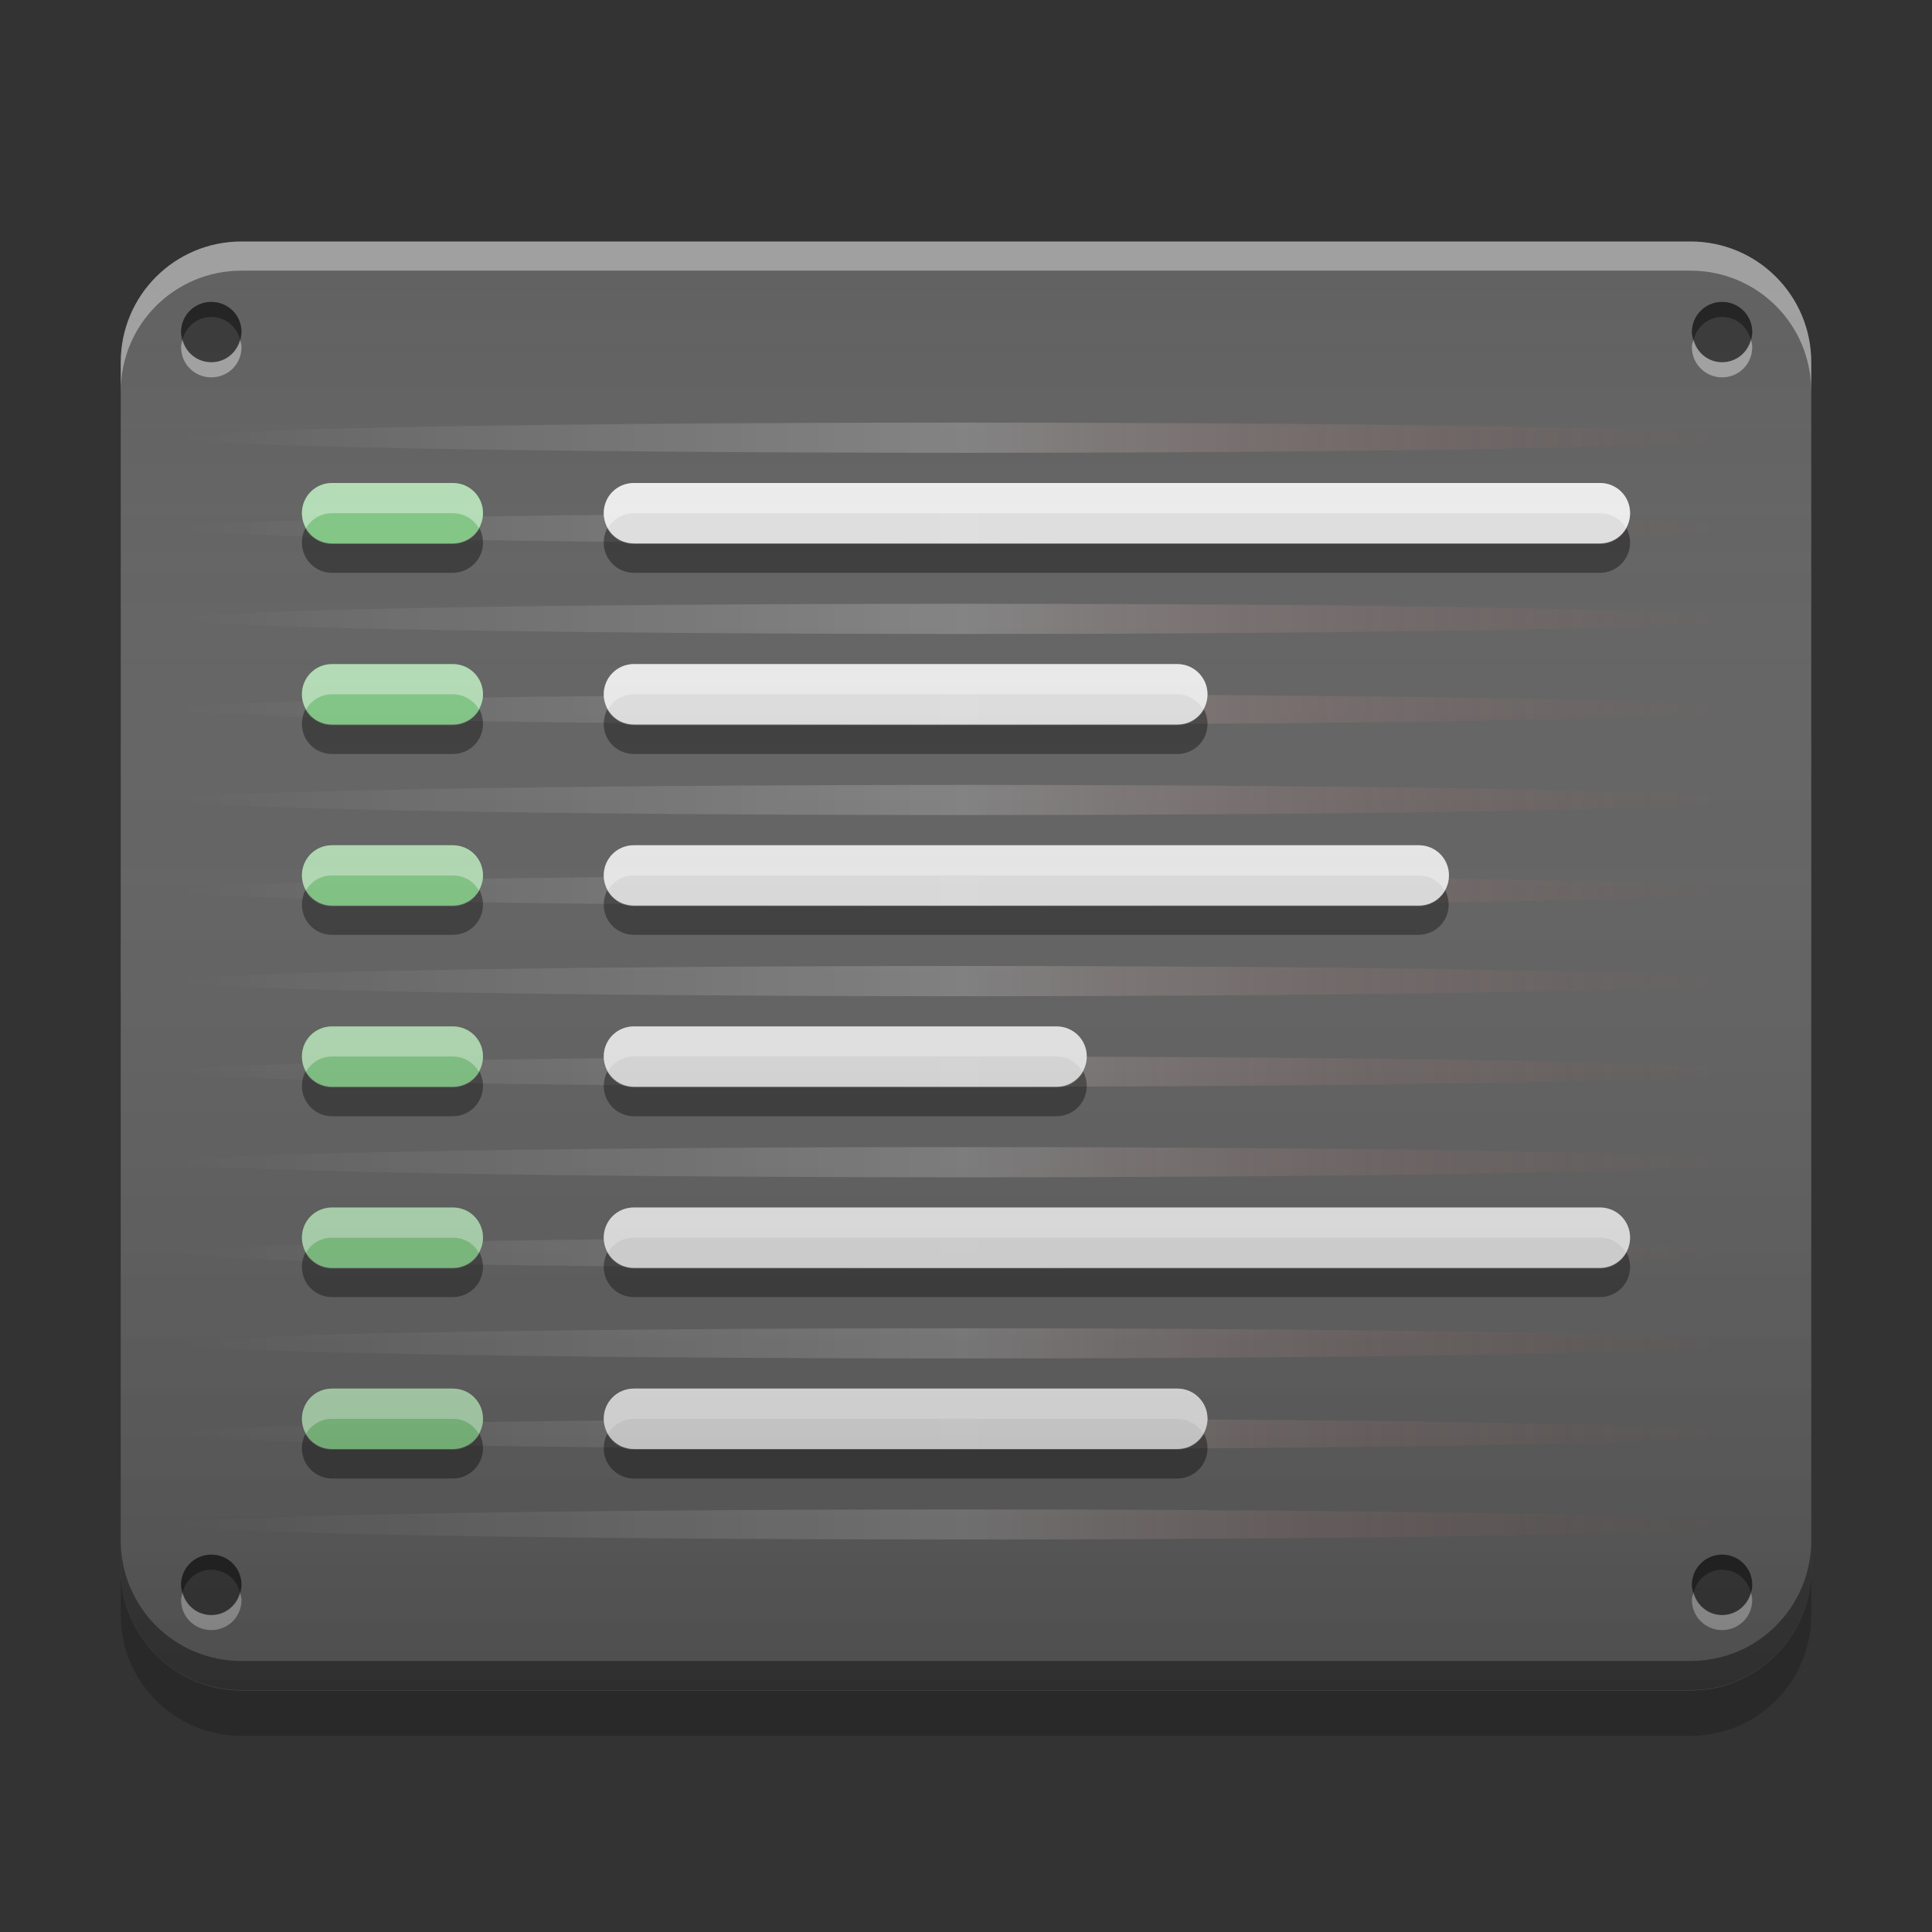
<svg xmlns="http://www.w3.org/2000/svg" xmlns:xlink="http://www.w3.org/1999/xlink" width="22" height="22" viewBox="0 0 22 22" version="1.1">
<rect x="0" y="0" width="22" height="22" fill="#333333" stroke="none"/>
<defs>
<linearGradient id="linear0" gradientUnits="userSpaceOnUse" x1="2.646" y1="-211.031" x2="14.287" y2="-211.031" gradientTransform="matrix(1.535,0,0,0.65,-2,142.073)">
<stop offset="0" style="stop-color:rgb(100%,100%,100%);stop-opacity:0;"/>
<stop offset="0.499" style="stop-color:rgb(100%,100%,100%);stop-opacity:0.2;"/>
<stop offset="1" style="stop-color:rgb(95.686%,26.275%,21.176%);stop-opacity:0;"/>
</linearGradient>
<linearGradient id="linear1" gradientUnits="userSpaceOnUse" x1="8.467" y1="-200.183" x2="8.467" y2="-212.883" gradientTransform="matrix(1.299,0,0,1.299,-1.375,279.331)">
<stop offset="0" style="stop-color:rgb(0%,0%,0%);stop-opacity:0.2;"/>
<stop offset="1" style="stop-color:rgb(100%,100%,100%);stop-opacity:0;"/>
</linearGradient>
</defs>
<g id="surface1">
<path style=" stroke:none;fill-rule:nonzero;fill:rgb(38.039%,38.039%,38.039%);fill-opacity:1;" d="M 2.75 2.75 L 19.25 2.75 C 20.008 2.75 20.625 3.367 20.625 4.125 L 20.625 17.875 C 20.625 18.633 20.008 19.25 19.25 19.25 L 2.75 19.25 C 1.992 19.25 1.375 18.633 1.375 17.875 L 1.375 4.125 C 1.375 3.367 1.992 2.75 2.75 2.75 Z M 2.75 2.75 "/>
<path style=" stroke:none;fill-rule:nonzero;fill:url(#linear0);" d="M 11 4.812 C 6.047 4.812 2.062 4.891 2.062 4.984 C 2.062 5.078 6.047 5.156 11 5.156 C 15.953 5.156 19.938 5.078 19.938 4.984 C 19.938 4.891 15.953 4.812 11 4.812 Z M 11 5.844 C 6.047 5.844 2.062 5.922 2.062 6.016 C 2.062 6.109 6.047 6.188 11 6.188 C 15.953 6.188 19.938 6.109 19.938 6.016 C 19.938 5.922 15.953 5.844 11 5.844 Z M 11 6.875 C 6.047 6.875 2.062 6.953 2.062 7.047 C 2.062 7.141 6.047 7.219 11 7.219 C 15.953 7.219 19.938 7.141 19.938 7.047 C 19.938 6.953 15.953 6.875 11 6.875 Z M 11 7.906 C 6.047 7.906 2.062 7.984 2.062 8.078 C 2.062 8.172 6.047 8.25 11 8.25 C 15.953 8.25 19.938 8.172 19.938 8.078 C 19.938 7.984 15.953 7.906 11 7.906 Z M 11 8.938 C 6.047 8.938 2.062 9.016 2.062 9.109 C 2.062 9.203 6.047 9.281 11 9.281 C 15.953 9.281 19.938 9.203 19.938 9.109 C 19.938 9.016 15.953 8.938 11 8.938 Z M 11 9.969 C 6.047 9.969 2.062 10.047 2.062 10.141 C 2.062 10.234 6.047 10.312 11 10.312 C 15.953 10.312 19.938 10.234 19.938 10.141 C 19.938 10.047 15.953 9.969 11 9.969 Z M 11 11 C 6.047 11 2.062 11.078 2.062 11.172 C 2.062 11.266 6.047 11.344 11 11.344 C 15.953 11.344 19.938 11.266 19.938 11.172 C 19.938 11.078 15.953 11 11 11 Z M 11 12.031 C 6.047 12.031 2.062 12.109 2.062 12.203 C 2.062 12.297 6.047 12.375 11 12.375 C 15.953 12.375 19.938 12.297 19.938 12.203 C 19.938 12.109 15.953 12.031 11 12.031 Z M 11 13.062 C 6.047 13.062 2.062 13.141 2.062 13.234 C 2.062 13.328 6.047 13.406 11 13.406 C 15.953 13.406 19.938 13.328 19.938 13.234 C 19.938 13.141 15.953 13.062 11 13.062 Z M 11 14.094 C 6.047 14.094 2.062 14.172 2.062 14.266 C 2.062 14.359 6.047 14.438 11 14.438 C 15.953 14.438 19.938 14.359 19.938 14.266 C 19.938 14.172 15.953 14.094 11 14.094 Z M 11 15.125 C 6.047 15.125 2.062 15.203 2.062 15.297 C 2.062 15.391 6.047 15.469 11 15.469 C 15.953 15.469 19.938 15.391 19.938 15.297 C 19.938 15.203 15.953 15.125 11 15.125 Z M 11 16.156 C 6.047 16.156 2.062 16.234 2.062 16.328 C 2.062 16.422 6.047 16.5 11 16.5 C 15.953 16.5 19.938 16.422 19.938 16.328 C 19.938 16.234 15.953 16.156 11 16.156 Z M 11 17.188 C 6.047 17.188 2.062 17.266 2.062 17.359 C 2.062 17.453 6.047 17.531 11 17.531 C 15.953 17.531 19.938 17.453 19.938 17.359 C 19.938 17.266 15.953 17.188 11 17.188 Z M 11 17.188 "/>
<path style=" stroke:none;fill-rule:nonzero;fill:rgb(0%,0%,0%);fill-opacity:0.4;" d="M 2.406 3.438 C 2.598 3.438 2.75 3.59 2.75 3.781 C 2.75 3.973 2.598 4.125 2.406 4.125 C 2.215 4.125 2.062 3.973 2.062 3.781 C 2.062 3.59 2.215 3.438 2.406 3.438 Z M 2.406 3.438 "/>
<path style=" stroke:none;fill-rule:nonzero;fill:rgb(0%,0%,0%);fill-opacity:0.4;" d="M 2.406 3.438 C 2.215 3.438 2.062 3.59 2.062 3.781 C 2.062 3.812 2.074 3.84 2.078 3.867 C 2.117 3.719 2.246 3.609 2.406 3.609 C 2.566 3.609 2.695 3.719 2.734 3.867 C 2.738 3.84 2.75 3.812 2.75 3.781 C 2.75 3.59 2.598 3.438 2.406 3.438 Z M 2.406 3.438 "/>
<path style=" stroke:none;fill-rule:nonzero;fill:rgb(100%,100%,100%);fill-opacity:0.4;" d="M 2.406 4.297 C 2.215 4.297 2.062 4.145 2.062 3.953 C 2.062 3.922 2.074 3.895 2.078 3.867 C 2.117 4.016 2.246 4.125 2.406 4.125 C 2.566 4.125 2.695 4.016 2.734 3.867 C 2.738 3.895 2.75 3.922 2.75 3.953 C 2.75 4.145 2.598 4.297 2.406 4.297 Z M 2.406 4.297 "/>
<path style=" stroke:none;fill-rule:nonzero;fill:rgb(0%,0%,0%);fill-opacity:0.4;" d="M 19.609 3.438 C 19.801 3.438 19.953 3.59 19.953 3.781 C 19.953 3.973 19.801 4.125 19.609 4.125 C 19.422 4.125 19.266 3.973 19.266 3.781 C 19.266 3.59 19.422 3.438 19.609 3.438 Z M 19.609 3.438 "/>
<path style=" stroke:none;fill-rule:nonzero;fill:rgb(0%,0%,0%);fill-opacity:0.4;" d="M 19.609 3.438 C 19.422 3.438 19.266 3.59 19.266 3.781 C 19.266 3.812 19.277 3.84 19.285 3.867 C 19.324 3.719 19.453 3.609 19.609 3.609 C 19.77 3.609 19.898 3.719 19.938 3.867 C 19.945 3.84 19.953 3.812 19.953 3.781 C 19.953 3.59 19.801 3.438 19.609 3.438 Z M 19.609 3.438 "/>
<path style=" stroke:none;fill-rule:nonzero;fill:rgb(100%,100%,100%);fill-opacity:0.4;" d="M 19.609 4.297 C 19.422 4.297 19.266 4.145 19.266 3.953 C 19.266 3.922 19.277 3.895 19.285 3.867 C 19.324 4.016 19.453 4.125 19.609 4.125 C 19.77 4.125 19.898 4.016 19.938 3.867 C 19.945 3.895 19.953 3.922 19.953 3.953 C 19.953 4.145 19.801 4.297 19.609 4.297 Z M 19.609 4.297 "/>
<path style=" stroke:none;fill-rule:nonzero;fill:rgb(0%,0%,0%);fill-opacity:0.4;" d="M 2.406 17.703 C 2.598 17.703 2.75 17.855 2.75 18.047 C 2.75 18.238 2.598 18.391 2.406 18.391 C 2.215 18.391 2.062 18.238 2.062 18.047 C 2.062 17.855 2.215 17.703 2.406 17.703 Z M 2.406 17.703 "/>
<path style=" stroke:none;fill-rule:nonzero;fill:rgb(0%,0%,0%);fill-opacity:0.4;" d="M 2.406 17.703 C 2.215 17.703 2.062 17.855 2.062 18.047 C 2.062 18.078 2.074 18.105 2.078 18.133 C 2.117 17.984 2.246 17.875 2.406 17.875 C 2.566 17.875 2.695 17.984 2.734 18.133 C 2.738 18.105 2.75 18.078 2.75 18.047 C 2.75 17.855 2.598 17.703 2.406 17.703 Z M 2.406 17.703 "/>
<path style=" stroke:none;fill-rule:nonzero;fill:rgb(100%,100%,100%);fill-opacity:0.4;" d="M 2.406 18.562 C 2.215 18.562 2.062 18.41 2.062 18.219 C 2.062 18.188 2.074 18.16 2.078 18.133 C 2.117 18.281 2.246 18.391 2.406 18.391 C 2.566 18.391 2.695 18.281 2.734 18.133 C 2.738 18.16 2.75 18.188 2.75 18.219 C 2.75 18.41 2.598 18.562 2.406 18.562 Z M 2.406 18.562 "/>
<path style=" stroke:none;fill-rule:nonzero;fill:rgb(0%,0%,0%);fill-opacity:0.4;" d="M 19.609 17.703 C 19.801 17.703 19.953 17.855 19.953 18.047 C 19.953 18.238 19.801 18.391 19.609 18.391 C 19.422 18.391 19.266 18.238 19.266 18.047 C 19.266 17.855 19.422 17.703 19.609 17.703 Z M 19.609 17.703 "/>
<path style=" stroke:none;fill-rule:nonzero;fill:rgb(0%,0%,0%);fill-opacity:0.4;" d="M 19.609 17.703 C 19.422 17.703 19.266 17.855 19.266 18.047 C 19.266 18.078 19.277 18.105 19.285 18.133 C 19.324 17.984 19.453 17.875 19.609 17.875 C 19.77 17.875 19.898 17.984 19.938 18.133 C 19.945 18.105 19.953 18.078 19.953 18.047 C 19.953 17.855 19.801 17.703 19.609 17.703 Z M 19.609 17.703 "/>
<path style=" stroke:none;fill-rule:nonzero;fill:rgb(100%,100%,100%);fill-opacity:0.4;" d="M 19.609 18.562 C 19.422 18.562 19.266 18.41 19.266 18.219 C 19.266 18.188 19.277 18.16 19.285 18.133 C 19.324 18.281 19.453 18.391 19.609 18.391 C 19.77 18.391 19.898 18.281 19.938 18.133 C 19.945 18.16 19.953 18.188 19.953 18.219 C 19.953 18.41 19.801 18.562 19.609 18.562 Z M 19.609 18.562 "/>
<path style=" stroke:none;fill-rule:nonzero;fill:rgb(100%,100%,100%);fill-opacity:0.4;" d="M 2.75 2.75 C 1.988 2.75 1.375 3.363 1.375 4.125 L 1.375 4.457 C 1.375 3.695 1.988 3.082 2.75 3.082 L 19.25 3.082 C 20.012 3.082 20.625 3.695 20.625 4.457 L 20.625 4.125 C 20.625 3.363 20.012 2.75 19.25 2.75 Z M 2.75 2.75 "/>
<path style=" stroke:none;fill-rule:nonzero;fill:rgb(0.392%,0.392%,0.392%);fill-opacity:0.4;" d="M 2.75 19.246 C 1.988 19.246 1.375 18.633 1.375 17.871 L 1.375 17.539 C 1.375 18.301 1.988 18.914 2.75 18.914 L 19.25 18.914 C 20.012 18.914 20.625 18.301 20.625 17.539 L 20.625 17.871 C 20.625 18.633 20.012 19.246 19.25 19.246 Z M 2.75 19.246 "/>
<path style=" stroke:none;fill-rule:nonzero;fill:rgb(0%,0%,0%);fill-opacity:0.2;" d="M 1.375 17.875 L 1.375 18.391 C 1.375 19.152 1.988 19.766 2.75 19.766 L 19.25 19.766 C 20.012 19.766 20.625 19.152 20.625 18.391 L 20.625 17.875 C 20.625 18.637 20.012 19.25 19.25 19.25 L 2.75 19.25 C 1.988 19.25 1.375 18.637 1.375 17.875 Z M 1.375 17.875 "/>
<path style=" stroke:none;fill-rule:nonzero;fill:rgb(50.588%,78.039%,51.765%);fill-opacity:0.996;" d="M 3.781 5.5 L 5.156 5.5 C 5.348 5.5 5.5 5.652 5.5 5.844 C 5.5 6.035 5.348 6.188 5.156 6.188 L 3.781 6.188 C 3.59 6.188 3.438 6.035 3.438 5.844 C 3.438 5.652 3.59 5.5 3.781 5.5 Z M 3.781 5.5 "/>
<path style=" stroke:none;fill-rule:nonzero;fill:rgb(87.843%,87.843%,87.843%);fill-opacity:0.996;" d="M 7.219 5.5 L 18.219 5.5 C 18.41 5.5 18.562 5.652 18.562 5.844 C 18.562 6.035 18.41 6.188 18.219 6.188 L 7.219 6.188 C 7.027 6.188 6.875 6.035 6.875 5.844 C 6.875 5.652 7.027 5.5 7.219 5.5 Z M 7.219 5.5 "/>
<path style=" stroke:none;fill-rule:nonzero;fill:rgb(100%,100%,100%);fill-opacity:0.4;" d="M 3.781 5.5 C 3.59 5.5 3.438 5.652 3.438 5.844 C 3.438 5.906 3.457 5.965 3.484 6.016 C 3.543 5.914 3.652 5.844 3.781 5.844 L 5.156 5.844 C 5.285 5.844 5.395 5.914 5.453 6.016 C 5.48 5.965 5.5 5.906 5.5 5.844 C 5.5 5.652 5.348 5.5 5.156 5.5 Z M 7.219 5.5 C 7.027 5.5 6.875 5.652 6.875 5.844 C 6.875 5.906 6.895 5.965 6.922 6.016 C 6.98 5.914 7.09 5.844 7.219 5.844 L 18.219 5.844 C 18.348 5.844 18.457 5.914 18.516 6.016 C 18.543 5.965 18.562 5.906 18.562 5.844 C 18.562 5.652 18.41 5.5 18.219 5.5 Z M 7.219 5.5 "/>
<path style=" stroke:none;fill-rule:nonzero;fill:rgb(0%,0%,0%);fill-opacity:0.4;" d="M 3.477 6.016 C 3.453 6.062 3.438 6.117 3.438 6.18 C 3.438 6.367 3.59 6.523 3.781 6.523 L 5.156 6.523 C 5.348 6.523 5.5 6.367 5.5 6.18 C 5.5 6.117 5.484 6.062 5.461 6.016 C 5.402 6.121 5.289 6.195 5.156 6.195 L 3.781 6.195 C 3.648 6.195 3.535 6.121 3.477 6.016 Z M 6.914 6.016 C 6.891 6.062 6.875 6.117 6.875 6.18 C 6.875 6.367 7.027 6.523 7.219 6.523 L 18.219 6.523 C 18.41 6.523 18.562 6.367 18.562 6.18 C 18.562 6.117 18.547 6.062 18.523 6.016 C 18.465 6.121 18.352 6.195 18.219 6.195 L 7.219 6.195 C 7.086 6.195 6.973 6.121 6.914 6.016 Z M 6.914 6.016 "/>
<path style=" stroke:none;fill-rule:nonzero;fill:rgb(50.588%,78.039%,51.765%);fill-opacity:0.996;" d="M 3.781 7.562 L 5.156 7.562 C 5.348 7.562 5.5 7.719 5.5 7.906 C 5.5 8.098 5.348 8.25 5.156 8.25 L 3.781 8.25 C 3.59 8.25 3.438 8.098 3.438 7.906 C 3.438 7.719 3.59 7.562 3.781 7.562 Z M 3.781 7.562 "/>
<path style=" stroke:none;fill-rule:nonzero;fill:rgb(87.843%,87.843%,87.843%);fill-opacity:0.996;" d="M 7.219 7.562 L 13.406 7.562 C 13.598 7.562 13.75 7.719 13.75 7.906 C 13.75 8.098 13.598 8.25 13.406 8.25 L 7.219 8.25 C 7.027 8.25 6.875 8.098 6.875 7.906 C 6.875 7.719 7.027 7.562 7.219 7.562 Z M 7.219 7.562 "/>
<path style=" stroke:none;fill-rule:nonzero;fill:rgb(100%,100%,100%);fill-opacity:0.4;" d="M 3.781 7.562 C 3.59 7.562 3.438 7.715 3.438 7.906 C 3.438 7.969 3.457 8.027 3.484 8.078 C 3.543 7.977 3.652 7.906 3.781 7.906 L 5.156 7.906 C 5.285 7.906 5.395 7.977 5.453 8.078 C 5.48 8.027 5.5 7.969 5.5 7.906 C 5.5 7.715 5.348 7.562 5.156 7.562 Z M 7.219 7.562 C 7.027 7.562 6.875 7.715 6.875 7.906 C 6.875 7.969 6.895 8.027 6.922 8.078 C 6.98 7.977 7.09 7.906 7.219 7.906 L 13.406 7.906 C 13.531 7.906 13.641 7.977 13.703 8.078 C 13.73 8.027 13.75 7.969 13.75 7.906 C 13.75 7.715 13.594 7.562 13.406 7.562 Z M 7.219 7.562 "/>
<path style=" stroke:none;fill-rule:nonzero;fill:rgb(0%,0%,0%);fill-opacity:0.4;" d="M 3.477 8.078 C 3.453 8.125 3.438 8.184 3.438 8.242 C 3.438 8.434 3.59 8.586 3.781 8.586 L 5.156 8.586 C 5.348 8.586 5.5 8.434 5.5 8.242 C 5.5 8.184 5.484 8.125 5.461 8.078 C 5.402 8.184 5.289 8.258 5.156 8.258 L 3.781 8.258 C 3.648 8.258 3.535 8.184 3.477 8.078 Z M 6.914 8.078 C 6.891 8.125 6.875 8.184 6.875 8.242 C 6.875 8.434 7.027 8.586 7.219 8.586 L 13.406 8.586 C 13.598 8.586 13.75 8.434 13.75 8.242 C 13.75 8.184 13.734 8.125 13.711 8.078 C 13.652 8.184 13.539 8.258 13.406 8.258 L 7.219 8.258 C 7.086 8.258 6.973 8.184 6.914 8.078 Z M 6.914 8.078 "/>
<path style=" stroke:none;fill-rule:nonzero;fill:rgb(50.588%,78.039%,51.765%);fill-opacity:0.996;" d="M 3.781 9.625 L 5.156 9.625 C 5.348 9.625 5.5 9.777 5.5 9.969 C 5.5 10.156 5.348 10.312 5.156 10.312 L 3.781 10.312 C 3.59 10.312 3.438 10.156 3.438 9.969 C 3.438 9.777 3.59 9.625 3.781 9.625 Z M 3.781 9.625 "/>
<path style=" stroke:none;fill-rule:nonzero;fill:rgb(87.843%,87.843%,87.843%);fill-opacity:0.996;" d="M 7.219 9.625 L 16.156 9.625 C 16.348 9.625 16.5 9.777 16.5 9.969 C 16.5 10.16 16.348 10.312 16.156 10.312 L 7.219 10.312 C 7.027 10.312 6.875 10.16 6.875 9.969 C 6.875 9.777 7.027 9.625 7.219 9.625 Z M 7.219 9.625 "/>
<path style=" stroke:none;fill-rule:nonzero;fill:rgb(100%,100%,100%);fill-opacity:0.4;" d="M 3.781 9.625 C 3.59 9.625 3.438 9.777 3.438 9.969 C 3.438 10.031 3.457 10.09 3.484 10.141 C 3.543 10.035 3.652 9.969 3.781 9.969 L 5.156 9.969 C 5.285 9.969 5.395 10.035 5.453 10.141 C 5.48 10.09 5.5 10.031 5.5 9.969 C 5.5 9.777 5.348 9.625 5.156 9.625 Z M 7.219 9.625 C 7.027 9.625 6.875 9.777 6.875 9.969 C 6.875 10.031 6.895 10.09 6.922 10.141 C 6.98 10.035 7.09 9.969 7.219 9.969 L 16.152 9.969 C 16.281 9.969 16.391 10.035 16.449 10.141 C 16.477 10.09 16.496 10.031 16.496 9.969 C 16.496 9.777 16.344 9.625 16.152 9.625 Z M 7.219 9.625 "/>
<path style=" stroke:none;fill-rule:nonzero;fill:rgb(0%,0%,0%);fill-opacity:0.4;" d="M 3.477 10.137 C 3.453 10.188 3.438 10.242 3.438 10.301 C 3.438 10.492 3.59 10.645 3.781 10.645 L 5.156 10.645 C 5.348 10.645 5.5 10.492 5.5 10.301 C 5.5 10.242 5.484 10.188 5.461 10.137 C 5.402 10.246 5.289 10.32 5.156 10.32 L 3.781 10.32 C 3.648 10.32 3.535 10.246 3.477 10.137 Z M 6.914 10.137 C 6.891 10.188 6.875 10.242 6.875 10.301 C 6.875 10.492 7.027 10.645 7.219 10.645 L 16.152 10.645 C 16.344 10.645 16.496 10.492 16.496 10.301 C 16.496 10.242 16.48 10.188 16.457 10.137 C 16.398 10.246 16.285 10.32 16.152 10.32 L 7.219 10.32 C 7.086 10.32 6.973 10.246 6.914 10.137 Z M 6.914 10.137 "/>
<path style=" stroke:none;fill-rule:nonzero;fill:rgb(50.588%,78.039%,51.765%);fill-opacity:0.996;" d="M 3.781 11.688 L 5.156 11.688 C 5.348 11.688 5.5 11.84 5.5 12.031 C 5.5 12.223 5.348 12.375 5.156 12.375 L 3.781 12.375 C 3.59 12.375 3.438 12.223 3.438 12.031 C 3.438 11.84 3.59 11.688 3.781 11.688 Z M 3.781 11.688 "/>
<path style=" stroke:none;fill-rule:nonzero;fill:rgb(87.843%,87.843%,87.843%);fill-opacity:0.996;" d="M 7.219 11.688 L 12.031 11.688 C 12.223 11.688 12.375 11.84 12.375 12.031 C 12.375 12.219 12.223 12.375 12.031 12.375 L 7.219 12.375 C 7.027 12.375 6.875 12.219 6.875 12.031 C 6.875 11.84 7.027 11.688 7.219 11.688 Z M 7.219 11.688 "/>
<path style=" stroke:none;fill-rule:nonzero;fill:rgb(100%,100%,100%);fill-opacity:0.4;" d="M 3.781 11.688 C 3.59 11.688 3.438 11.84 3.438 12.031 C 3.438 12.094 3.457 12.152 3.484 12.203 C 3.543 12.102 3.652 12.031 3.781 12.031 L 5.156 12.031 C 5.285 12.031 5.395 12.102 5.453 12.203 C 5.48 12.152 5.5 12.094 5.5 12.031 C 5.5 11.84 5.348 11.688 5.156 11.688 Z M 7.219 11.688 C 7.027 11.688 6.875 11.84 6.875 12.031 C 6.875 12.094 6.895 12.152 6.922 12.203 C 6.98 12.102 7.09 12.031 7.219 12.031 L 12.031 12.031 C 12.156 12.031 12.266 12.102 12.328 12.203 C 12.355 12.152 12.375 12.094 12.375 12.031 C 12.375 11.84 12.219 11.688 12.031 11.688 Z M 7.219 11.688 "/>
<path style=" stroke:none;fill-rule:nonzero;fill:rgb(0%,0%,0%);fill-opacity:0.4;" d="M 3.477 12.203 C 3.453 12.25 3.438 12.305 3.438 12.367 C 3.438 12.555 3.59 12.711 3.781 12.711 L 5.156 12.711 C 5.348 12.711 5.5 12.555 5.5 12.367 C 5.5 12.305 5.484 12.25 5.461 12.203 C 5.402 12.309 5.289 12.383 5.156 12.383 L 3.781 12.383 C 3.648 12.383 3.535 12.309 3.477 12.203 Z M 6.914 12.203 C 6.891 12.25 6.875 12.305 6.875 12.367 C 6.875 12.555 7.027 12.711 7.219 12.711 L 12.031 12.711 C 12.223 12.711 12.375 12.555 12.375 12.367 C 12.375 12.305 12.359 12.25 12.336 12.203 C 12.277 12.309 12.164 12.383 12.031 12.383 L 7.219 12.383 C 7.086 12.383 6.973 12.309 6.914 12.203 Z M 6.914 12.203 "/>
<path style=" stroke:none;fill-rule:nonzero;fill:rgb(50.588%,78.039%,51.765%);fill-opacity:0.996;" d="M 3.781 13.75 L 5.156 13.75 C 5.348 13.75 5.5 13.902 5.5 14.094 C 5.5 14.281 5.348 14.438 5.156 14.438 L 3.781 14.438 C 3.59 14.438 3.438 14.281 3.438 14.094 C 3.438 13.902 3.59 13.75 3.781 13.75 Z M 3.781 13.75 "/>
<path style=" stroke:none;fill-rule:nonzero;fill:rgb(87.843%,87.843%,87.843%);fill-opacity:0.996;" d="M 7.219 13.75 L 18.219 13.75 C 18.41 13.75 18.562 13.902 18.562 14.094 C 18.562 14.281 18.41 14.438 18.219 14.438 L 7.219 14.438 C 7.027 14.438 6.875 14.281 6.875 14.094 C 6.875 13.902 7.027 13.75 7.219 13.75 Z M 7.219 13.75 "/>
<path style=" stroke:none;fill-rule:nonzero;fill:rgb(100%,100%,100%);fill-opacity:0.4;" d="M 3.781 13.75 C 3.59 13.75 3.438 13.902 3.438 14.094 C 3.438 14.156 3.457 14.215 3.484 14.266 C 3.543 14.16 3.652 14.094 3.781 14.094 L 5.156 14.094 C 5.285 14.094 5.395 14.16 5.453 14.266 C 5.48 14.215 5.5 14.156 5.5 14.094 C 5.5 13.902 5.348 13.75 5.156 13.75 Z M 7.219 13.75 C 7.027 13.75 6.875 13.902 6.875 14.094 C 6.875 14.156 6.895 14.215 6.922 14.266 C 6.98 14.16 7.09 14.094 7.219 14.094 L 18.219 14.094 C 18.348 14.094 18.457 14.16 18.516 14.266 C 18.543 14.215 18.562 14.156 18.562 14.094 C 18.562 13.902 18.41 13.75 18.219 13.75 Z M 7.219 13.75 "/>
<path style=" stroke:none;fill-rule:nonzero;fill:rgb(0%,0%,0%);fill-opacity:0.4;" d="M 3.477 14.262 C 3.453 14.312 3.438 14.367 3.438 14.426 C 3.438 14.617 3.59 14.77 3.781 14.77 L 5.156 14.77 C 5.348 14.77 5.5 14.617 5.5 14.426 C 5.5 14.367 5.484 14.312 5.461 14.262 C 5.402 14.371 5.289 14.445 5.156 14.445 L 3.781 14.445 C 3.648 14.445 3.535 14.371 3.477 14.262 Z M 6.914 14.262 C 6.891 14.312 6.875 14.367 6.875 14.426 C 6.875 14.617 7.027 14.77 7.219 14.77 L 18.219 14.77 C 18.41 14.77 18.562 14.617 18.562 14.426 C 18.562 14.367 18.547 14.312 18.523 14.262 C 18.465 14.371 18.352 14.445 18.219 14.445 L 7.219 14.445 C 7.086 14.445 6.973 14.371 6.914 14.262 Z M 6.914 14.262 "/>
<path style=" stroke:none;fill-rule:nonzero;fill:rgb(50.588%,78.039%,51.765%);fill-opacity:0.996;" d="M 3.781 15.812 L 5.156 15.812 C 5.348 15.812 5.5 15.965 5.5 16.156 C 5.5 16.348 5.348 16.5 5.156 16.5 L 3.781 16.5 C 3.59 16.5 3.438 16.348 3.438 16.156 C 3.438 15.965 3.59 15.812 3.781 15.812 Z M 3.781 15.812 "/>
<path style=" stroke:none;fill-rule:nonzero;fill:rgb(87.843%,87.843%,87.843%);fill-opacity:0.996;" d="M 7.219 15.812 L 13.406 15.812 C 13.598 15.812 13.75 15.965 13.75 16.156 C 13.75 16.344 13.598 16.5 13.406 16.5 L 7.219 16.5 C 7.027 16.5 6.875 16.344 6.875 16.156 C 6.875 15.965 7.027 15.812 7.219 15.812 Z M 7.219 15.812 "/>
<path style=" stroke:none;fill-rule:nonzero;fill:rgb(100%,100%,100%);fill-opacity:0.4;" d="M 3.781 15.812 C 3.59 15.812 3.438 15.965 3.438 16.156 C 3.438 16.219 3.457 16.277 3.484 16.328 C 3.543 16.227 3.652 16.156 3.781 16.156 L 5.156 16.156 C 5.285 16.156 5.395 16.227 5.453 16.328 C 5.48 16.277 5.5 16.219 5.5 16.156 C 5.5 15.965 5.348 15.812 5.156 15.812 Z M 7.219 15.812 C 7.027 15.812 6.875 15.965 6.875 16.156 C 6.875 16.219 6.895 16.277 6.922 16.328 C 6.98 16.227 7.09 16.156 7.219 16.156 L 13.406 16.156 C 13.531 16.156 13.641 16.227 13.703 16.328 C 13.73 16.277 13.75 16.219 13.75 16.156 C 13.75 15.965 13.594 15.812 13.406 15.812 Z M 7.219 15.812 "/>
<path style=" stroke:none;fill-rule:nonzero;fill:rgb(0%,0%,0%);fill-opacity:0.4;" d="M 3.477 16.328 C 3.453 16.375 3.438 16.43 3.438 16.492 C 3.438 16.68 3.59 16.836 3.781 16.836 L 5.156 16.836 C 5.348 16.836 5.5 16.68 5.5 16.492 C 5.5 16.43 5.484 16.375 5.461 16.328 C 5.402 16.434 5.289 16.508 5.156 16.508 L 3.781 16.508 C 3.648 16.508 3.535 16.434 3.477 16.328 Z M 6.914 16.328 C 6.891 16.375 6.875 16.43 6.875 16.492 C 6.875 16.68 7.027 16.836 7.219 16.836 L 13.406 16.836 C 13.598 16.836 13.75 16.68 13.75 16.492 C 13.75 16.43 13.734 16.375 13.711 16.328 C 13.652 16.434 13.539 16.508 13.406 16.508 L 7.219 16.508 C 7.086 16.508 6.973 16.434 6.914 16.328 Z M 6.914 16.328 "/>
<path style=" stroke:none;fill-rule:nonzero;fill:url(#linear1);" d="M 2.75 2.75 L 19.25 2.75 C 20.008 2.75 20.625 3.367 20.625 4.125 L 20.625 17.875 C 20.625 18.633 20.008 19.25 19.25 19.25 L 2.75 19.25 C 1.992 19.25 1.375 18.633 1.375 17.875 L 1.375 4.125 C 1.375 3.367 1.992 2.75 2.75 2.75 Z M 2.75 2.75 "/>
</g>
</svg>
